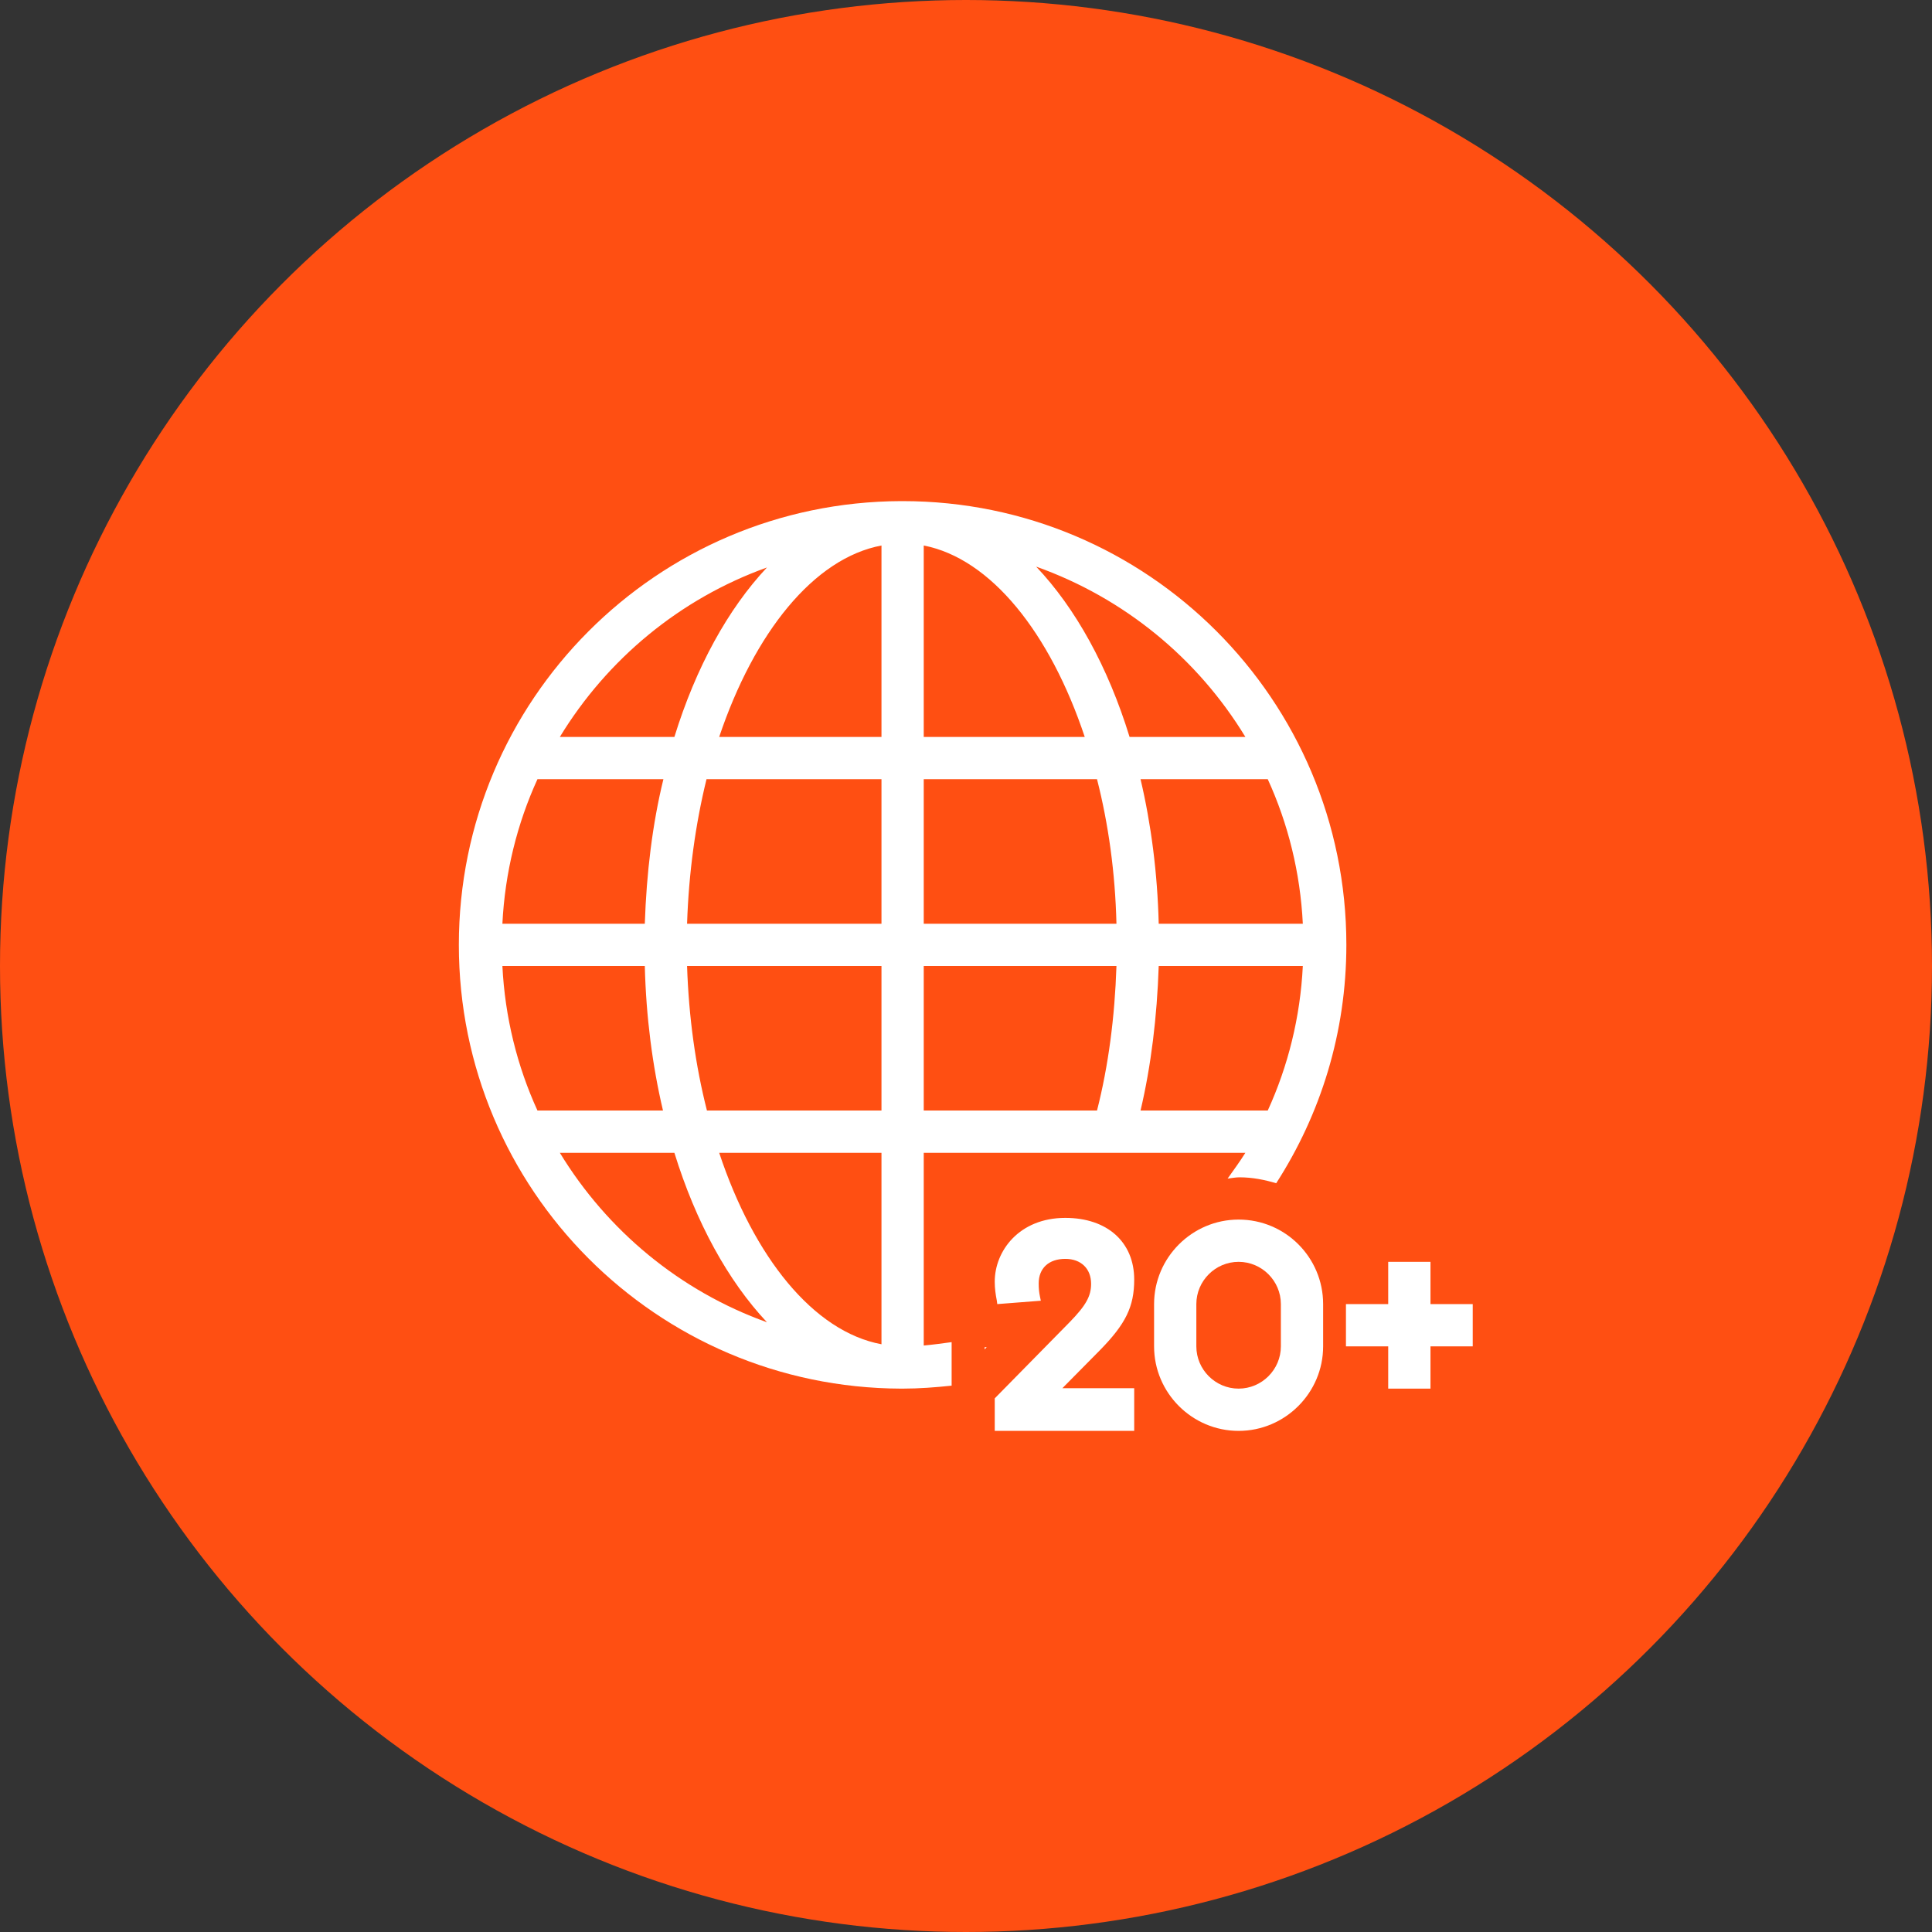 <?xml version="1.0" encoding="UTF-8"?>
<svg width="80px" height="80px" viewBox="0 0 80 80" version="1.1" xmlns="http://www.w3.org/2000/svg" xmlns:xlink="http://www.w3.org/1999/xlink">
    <rect x="0" y="0" width="80" height="80" fill="#333333" stroke="none"/>
    <!-- Generator: Sketch 57.1 (83088) - https://sketch.com -->
    <title>023-C80px</title>
    <desc>Created with Sketch.</desc>
    <g id="NEW_icons" stroke="none" stroke-width="1" fill="none" fill-rule="evenodd">
        <g id="icons_UD_new-Copy" transform="translate(-2284, -3237)">
            <g id="023-C80px" transform="translate(2284, 3237)">
                <circle id="Oval-Copy-215" fill="#FF4F12" cx="40" cy="40" r="40"></circle>
                <g id="023-B32px-Copy-9" transform="translate(12, 12)">
                    <path d="M34.965,40.985 C34.965,39.428 33.845,38.43 32.112,38.43 C30.205,38.43 29.19,39.795 29.19,41.072 C29.19,41.352 29.225,41.597 29.277,41.86 L29.295,42 L31.098,41.86 L31.062,41.685 C31.027,41.51 31.01,41.37 31.01,41.142 C31.01,40.513 31.43,40.127 32.112,40.127 C32.76,40.127 33.18,40.53 33.18,41.16 C33.18,41.667 32.97,42.053 32.288,42.752 L29.19,45.903 L29.19,47.25 L34.965,47.25 L34.965,45.483 L31.99,45.483 L33.53,43.925 C34.615,42.822 34.965,42.105 34.965,40.985 Z" id="Path" fill="#FFFFFF" fill-rule="nonzero"></path>
                    <path d="M39.288,38.5 C37.362,38.5 35.788,40.075 35.788,42 L35.788,43.75 C35.788,45.675 37.362,47.25 39.288,47.25 C41.212,47.25 42.788,45.675 42.788,43.75 L42.788,42 C42.788,40.075 41.23,38.5 39.288,38.5 Z M41.038,43.75 C41.038,44.712 40.25,45.5 39.288,45.5 C38.325,45.5 37.538,44.712 37.538,43.75 L37.538,42 C37.538,41.038 38.325,40.25 39.288,40.25 C40.25,40.25 41.038,41.038 41.038,42 L41.038,43.75 Z" id="Shape" fill="#FFFFFF" fill-rule="nonzero"></path>
                    <polygon id="Path" fill="#FFFFFF" fill-rule="nonzero" points="47.233 42 47.233 40.25 45.483 40.25 45.483 42 43.733 42 43.733 43.75 45.483 43.75 45.483 45.5 47.233 45.5 47.233 43.75 48.983 43.75 48.983 42"></polygon>
                    <path d="M27.405,43.575 C27.02,43.627 26.635,43.68 26.25,43.715 L26.25,43.663 L26.25,35.735 L32.917,35.735 L34.773,35.735 L39.568,35.735 C39.34,36.102 39.078,36.453 38.833,36.803 C38.99,36.785 39.165,36.75 39.322,36.75 C39.865,36.75 40.373,36.855 40.845,36.995 C42.682,34.142 43.75,30.765 43.75,27.125 C43.75,16.975 35.525,8.75 25.375,8.75 C25.375,8.75 25.358,8.75 25.358,8.75 C25.358,8.75 25.358,8.75 25.34,8.75 C25.323,8.75 25.323,8.75 25.305,8.75 C15.19,8.785 7,16.992 7,27.125 C7,37.258 15.19,45.465 25.305,45.5 C25.323,45.5 25.323,45.5 25.34,45.5 C25.34,45.5 25.34,45.5 25.358,45.5 C25.358,45.5 25.375,45.5 25.375,45.5 C26.058,45.5 26.74,45.447 27.405,45.377 L27.405,43.575 Z M40.495,33.985 L35.227,33.985 C35.665,32.13 35.91,30.1 35.98,28 L41.947,28 C41.843,30.117 41.335,32.148 40.495,33.985 Z M41.947,26.25 L35.98,26.25 C35.928,24.15 35.665,22.12 35.227,20.265 L40.495,20.265 C41.335,22.102 41.843,24.133 41.947,26.25 Z M39.568,18.515 L34.773,18.515 C33.88,15.61 32.532,13.178 30.905,11.463 C34.545,12.758 37.59,15.26 39.568,18.515 Z M26.25,10.588 C29.032,11.13 31.483,14.21 32.917,18.515 L26.25,18.515 L26.25,10.588 Z M26.25,20.265 L33.425,20.265 C33.898,22.12 34.178,24.133 34.23,26.25 L26.25,26.25 L26.25,20.265 Z M26.25,28 L34.23,28 C34.16,30.117 33.898,32.13 33.425,33.985 L26.25,33.985 L26.25,28 Z M19.758,11.498 C18.148,13.213 16.817,15.627 15.925,18.515 L11.182,18.515 C13.143,15.295 16.152,12.793 19.758,11.498 Z M10.255,20.265 L15.47,20.265 C15.015,22.12 14.77,24.15 14.7,26.25 L8.803,26.25 C8.908,24.133 9.415,22.102 10.255,20.265 Z M8.803,28 L14.7,28 C14.752,30.1 15.015,32.13 15.453,33.985 L10.255,33.985 C9.415,32.148 8.908,30.117 8.803,28 Z M11.182,35.735 L15.925,35.735 C16.817,38.623 18.148,41.038 19.758,42.752 C16.152,41.458 13.143,38.955 11.182,35.735 Z M24.5,43.663 C21.683,43.138 19.215,40.057 17.78,35.735 L24.5,35.735 L24.5,43.663 Z M24.5,33.985 L17.273,33.985 C16.8,32.13 16.52,30.117 16.45,28 L24.5,28 L24.5,33.985 Z M24.5,26.25 L16.45,26.25 C16.52,24.133 16.8,22.12 17.255,20.265 L24.5,20.265 L24.5,26.25 Z M24.5,18.515 L17.78,18.515 C19.233,14.193 21.7,11.113 24.5,10.588 L24.5,18.515 Z" id="Shape" fill="#FFFFFF" fill-rule="nonzero"></path>
                    <polygon id="Path" fill="#FFFFFF" fill-rule="nonzero" points="28.77 43.785 28.77 43.873 28.858 43.785"></polygon>
                    <rect id="Rectangle" x="0" y="0" width="56" height="56"></rect>
                </g>
            </g>
        </g>
    </g>
</svg>